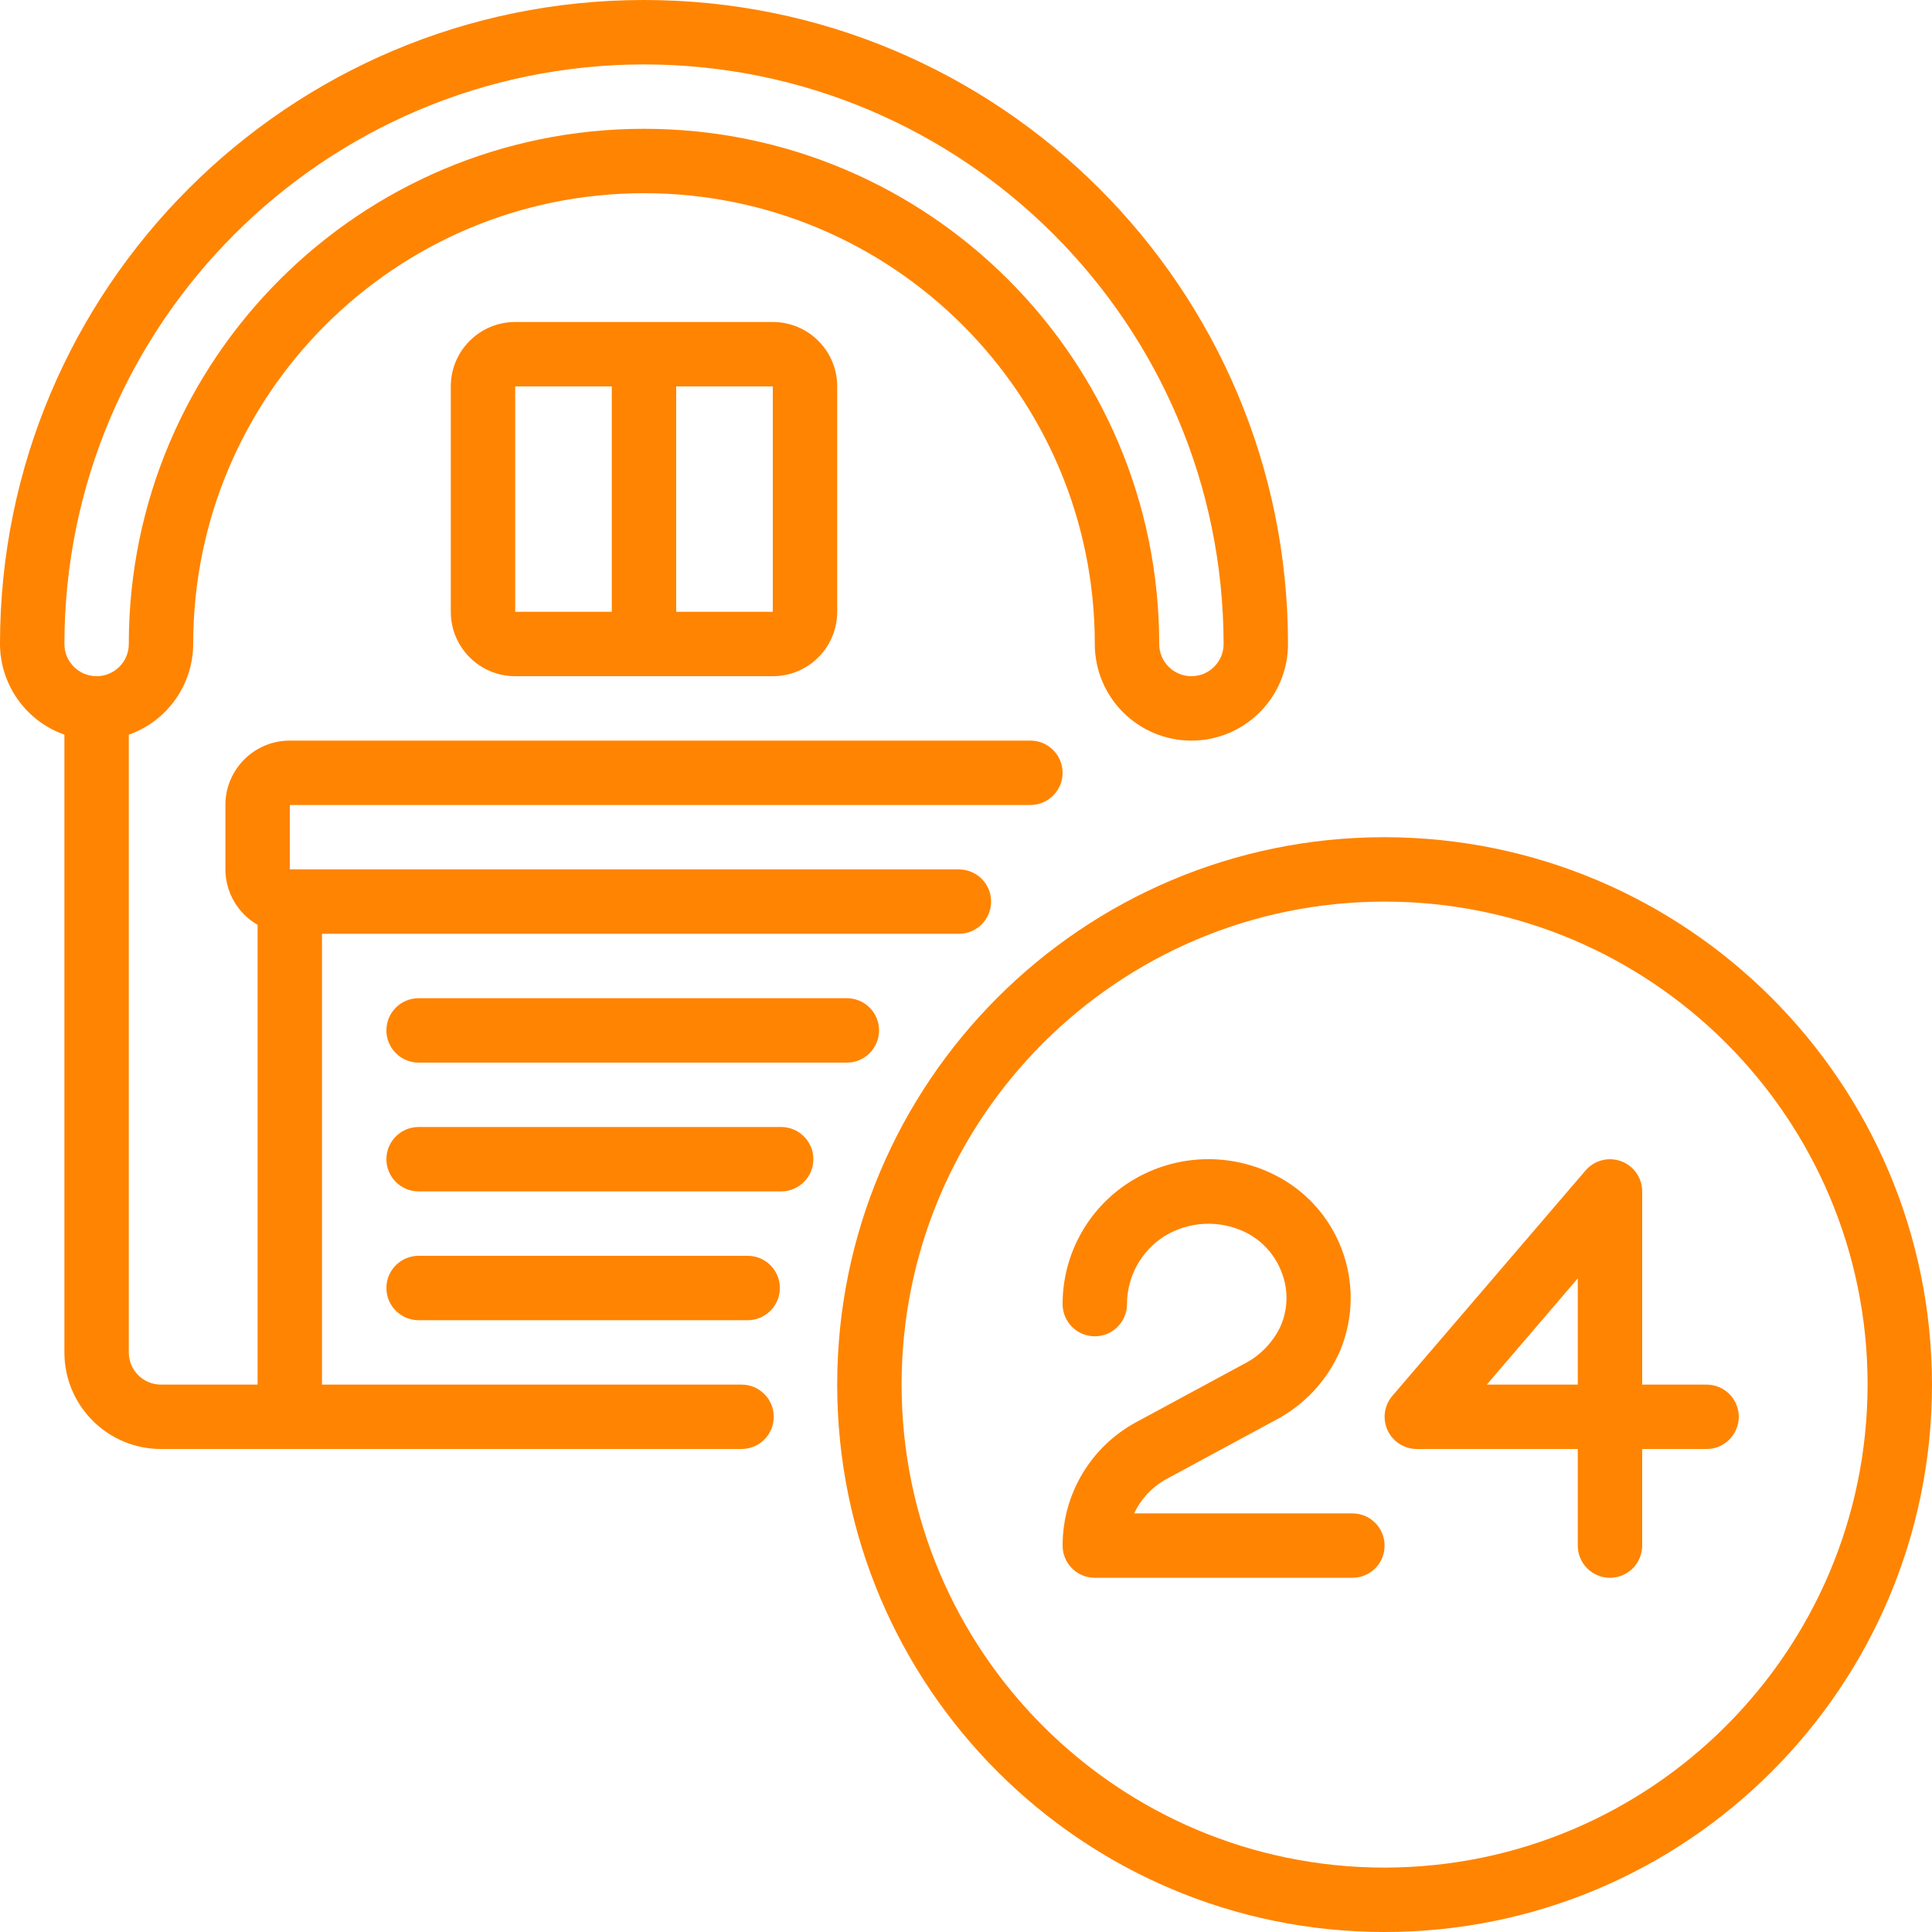 <svg width="90" height="90" viewBox="0 0 90 90" fill="none" xmlns="http://www.w3.org/2000/svg">
<path d="M34.545 64.5H15V43.5H44.67C45.498 43.5 46.17 42.828 46.17 42C46.17 41.172 45.498 40.5 44.67 40.5H13.5V37.5H48C48.828 37.5 49.5 36.828 49.5 36C49.5 35.172 48.828 34.5 48 34.5H13.5C11.843 34.5 10.5 35.843 10.5 37.5V40.5C10.503 41.567 11.075 42.551 12 43.083V64.5H7.5C6.671 64.5 6 63.828 6 63V34.224C7.792 33.591 8.992 31.9 9 30C9 18.402 18.402 9 30 9C41.598 9 51 18.402 51 30C51 32.485 53.015 34.5 55.5 34.5C57.985 34.5 60 32.485 60 30C60 13.431 46.569 0 30 0C13.432 0 0 13.431 0 30C0.008 31.9 1.208 33.591 3 34.224V63C3 65.485 5.015 67.5 7.5 67.5H34.545C35.373 67.5 36.045 66.828 36.045 66C36.045 65.172 35.373 64.5 34.545 64.5V64.5ZM30 3C44.905 3.017 56.983 15.096 57 30C57 30.828 56.328 31.5 55.5 31.5C54.672 31.5 54 30.828 54 30C54 16.745 43.255 6 30 6C16.745 6 6 16.745 6 30C6 30.828 5.328 31.5 4.5 31.5C3.672 31.5 3 30.828 3 30C3.017 15.096 15.096 3.017 30 3V3Z" fill="#FF8401"/>
<path d="M19.5 46.5C18.672 46.5 18 47.171 18 48C18 48.828 18.672 49.5 19.5 49.5H39.45C40.278 49.5 40.95 48.828 40.95 48C40.95 47.171 40.278 46.5 39.45 46.5H19.5Z" fill="#FF8401"/>
<path d="M36.39 52.5H19.5C18.672 52.5 18 53.172 18 54C18 54.828 18.672 55.5 19.5 55.5H36.39C37.218 55.5 37.89 54.828 37.89 54C37.89 53.172 37.218 52.5 36.39 52.5Z" fill="#FF8401"/>
<path d="M34.83 58.5H19.5C18.672 58.5 18 59.172 18 60C18 60.828 18.672 61.5 19.5 61.5H34.83C35.658 61.5 36.33 60.828 36.33 60C36.33 59.172 35.658 58.5 34.83 58.5Z" fill="#FF8401"/>
<path d="M24 15C22.343 15 21 16.343 21 18V28.5C21 30.157 22.343 31.5 24 31.5H36C37.657 31.5 39 30.157 39 28.5V18C39 16.343 37.657 15 36 15H24ZM24 18H28.5V28.5H24V18ZM31.5 28.5V18H36V28.5H31.5Z" fill="#FF8401"/>
<path d="M64.5 39C50.417 39 39 50.417 39 64.5C39 78.583 50.417 90 64.5 90C78.583 90 90 78.583 90 64.5C89.984 50.423 78.577 39.016 64.5 39ZM64.5 87C52.074 87 42 76.926 42 64.5C42 52.074 52.074 42 64.5 42C76.926 42 87 52.074 87 64.5C86.986 76.921 76.921 86.986 64.5 87Z" fill="#FF8401"/>
<path d="M63 70.5H52.833C53.155 69.815 53.688 69.251 54.353 68.891L59.348 66.191C60.723 65.49 61.812 64.335 62.429 62.921C63.739 59.764 62.343 56.135 59.255 54.671C57.114 53.646 54.595 53.801 52.596 55.082C50.666 56.32 49.499 58.456 49.5 60.75C49.5 61.578 50.172 62.25 51 62.25C51.829 62.25 52.5 61.578 52.5 60.75C52.502 59.475 53.151 58.289 54.224 57.6C55.371 56.885 56.806 56.811 58.02 57.405C58.82 57.803 59.433 58.496 59.73 59.339C60.02 60.129 59.994 61.001 59.657 61.773C59.296 62.545 58.683 63.173 57.92 63.552L52.925 66.252C50.814 67.393 49.499 69.6 49.5 72C49.5 72.829 50.172 73.5 51 73.5H63C63.829 73.5 64.5 72.829 64.5 72C64.5 71.172 63.829 70.5 63 70.5V70.5Z" fill="#FF8401"/>
<path d="M76.5 64.5V55.5C76.499 54.873 76.108 54.312 75.52 54.095C74.931 53.877 74.27 54.049 73.861 54.525L64.861 65.025C64.481 65.47 64.394 66.095 64.638 66.627C64.883 67.159 65.414 67.499 65.999 67.5H73.499V72C73.499 72.828 74.171 73.5 74.999 73.5C75.828 73.5 76.499 72.828 76.499 72V67.5H79.499C80.328 67.5 80.999 66.828 80.999 66C80.999 65.172 80.328 64.5 79.499 64.5H76.5V64.5ZM73.5 64.5H69.261L73.5 59.55V64.5Z" fill="#FF8401"/>
</svg>
